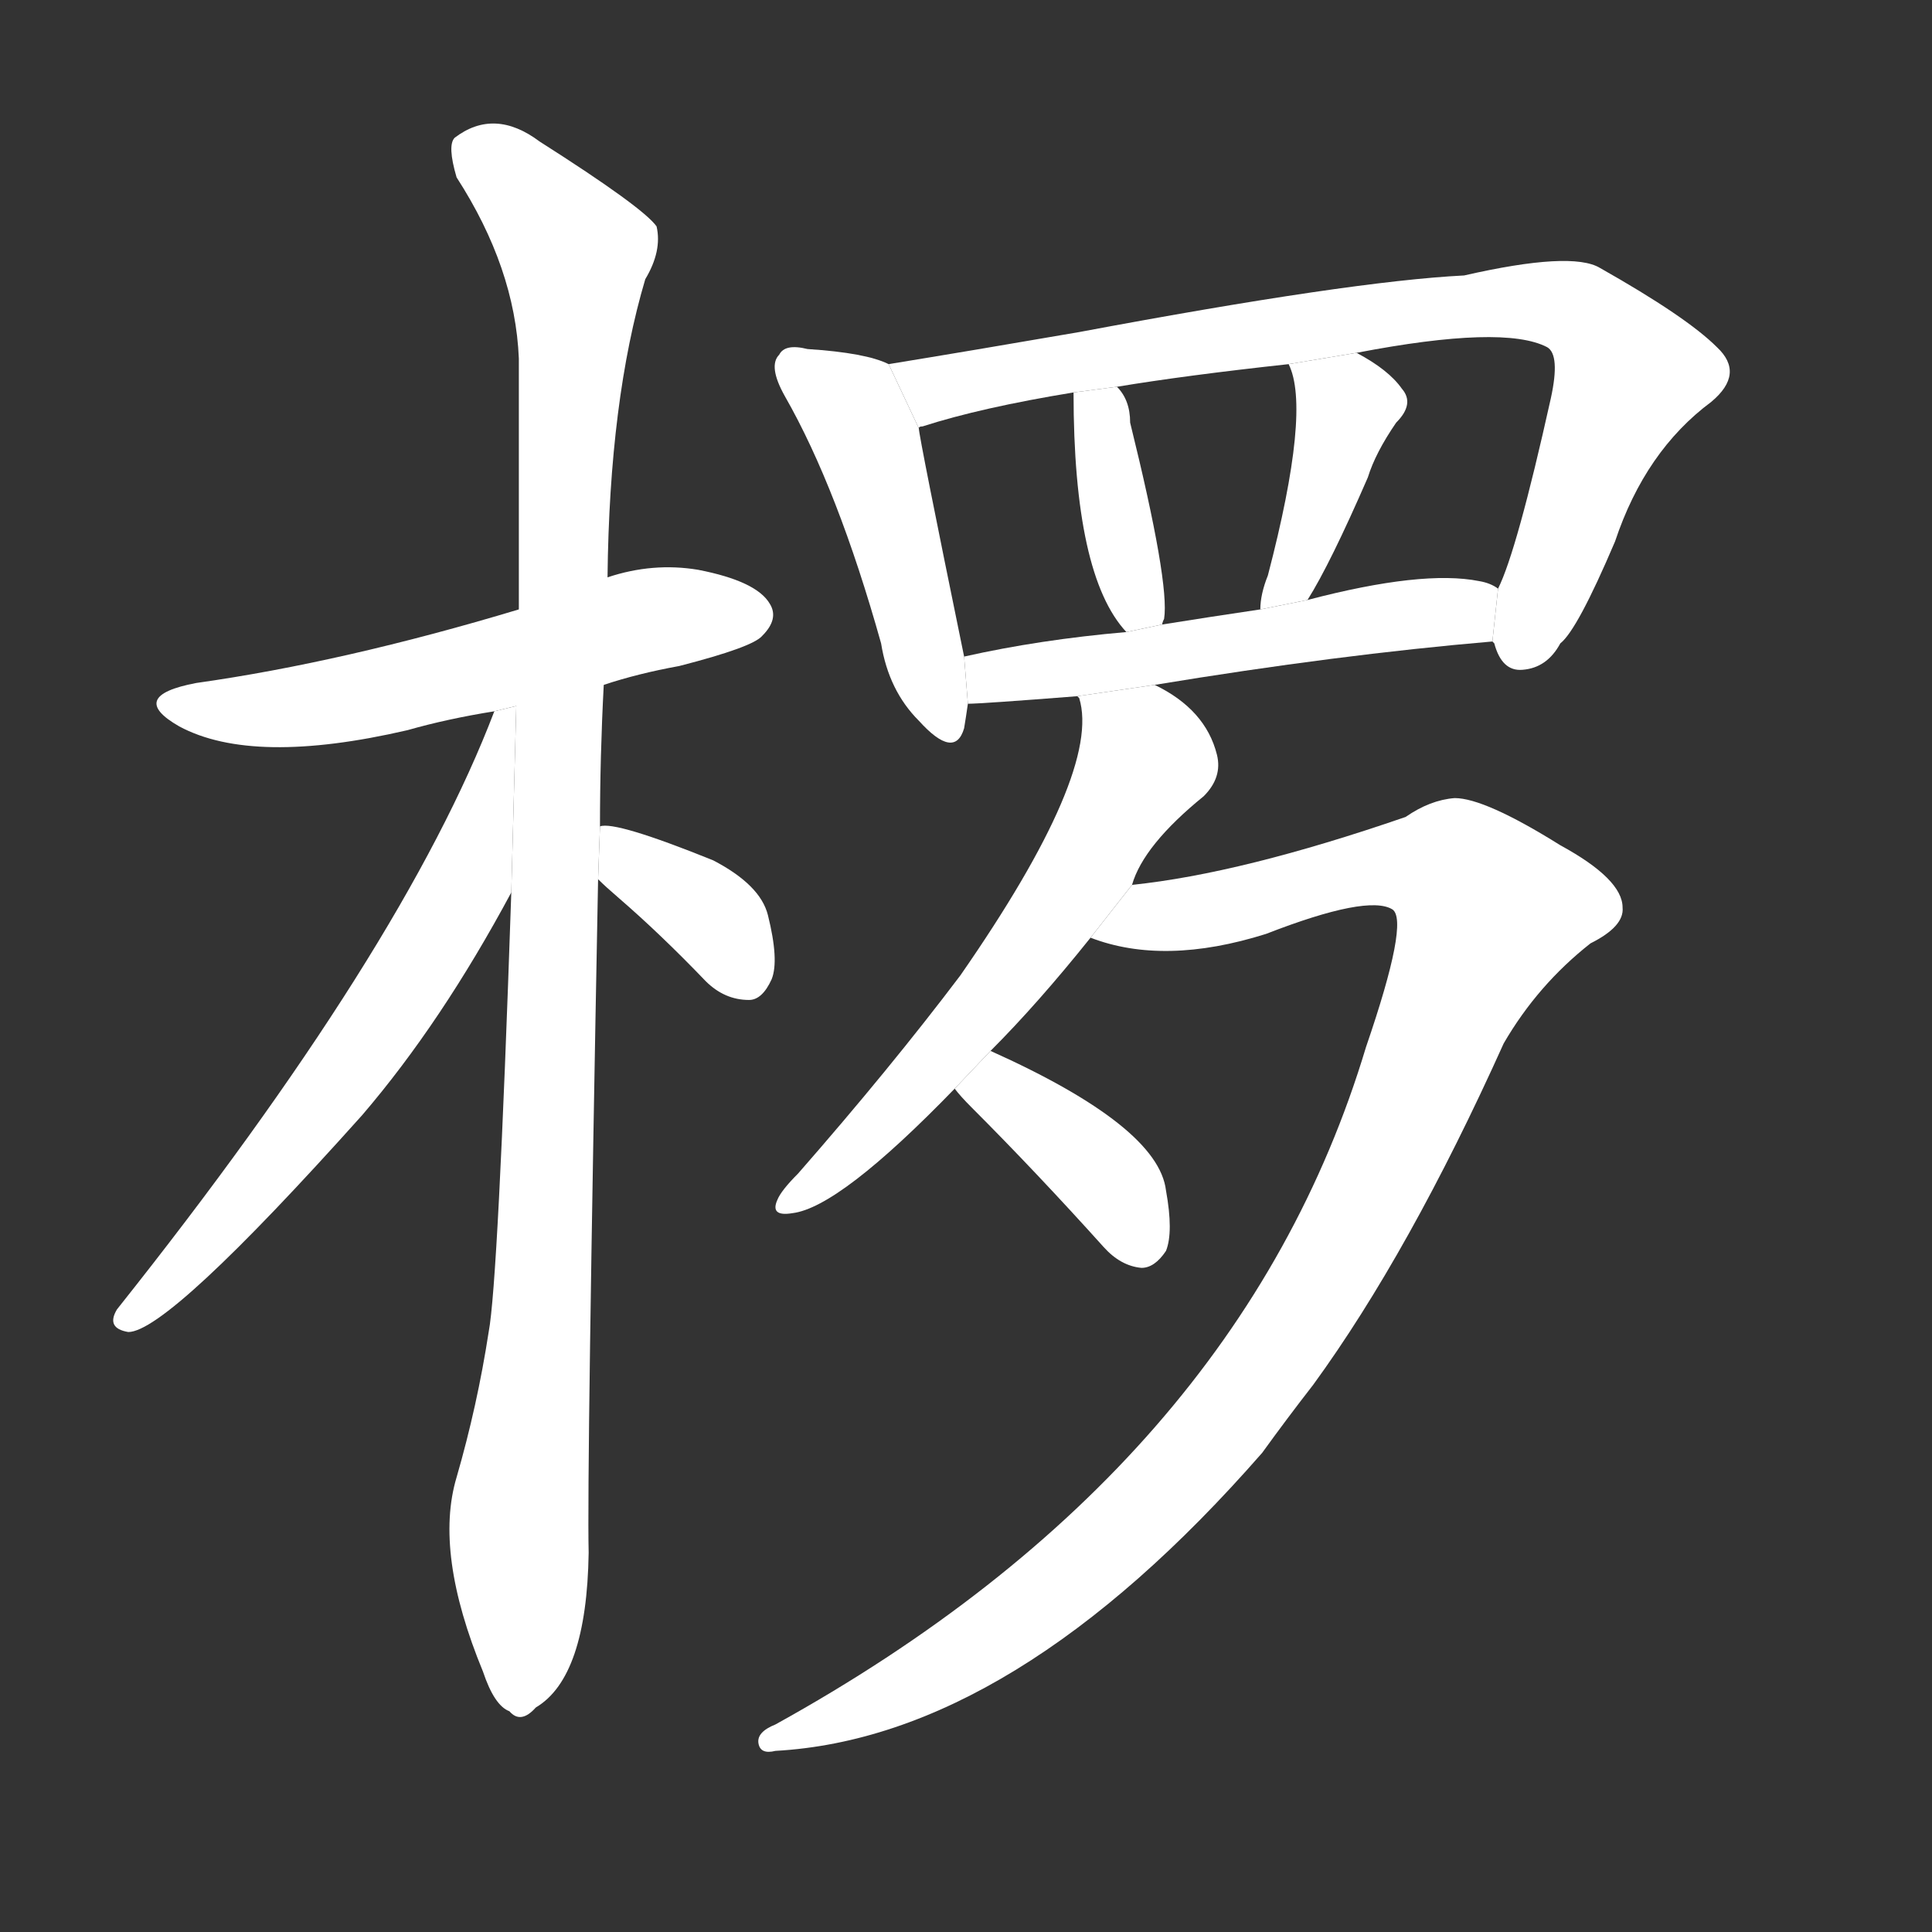 <!-- u6924_luo2_simp_tree -->
<!-- 6924 -->
<!-- 6924 -->
<!-- 6924 -->
<svg viewBox="0 0 1024 1024">
  <rect x="0" y="0" width="1024" height="1024" fill="#333333" stroke="none"/>
  <g transform="scale(1, -1) translate(0, -900)">
    <path fill="#FFFFFF" d="M 320 537 Q 338 543 360 547 Q 399 557 404 563 Q 413 572 408 580 Q 401 592 370 598 Q 346 602 322 594 L 275 577 Q 182 549 104 538 Q 67 531 95 515 Q 134 494 216 513 Q 237 519 262 523 L 320 537 Z"></path>
    <path fill="#FFFFFF" d="M 318 462 Q 318 499 320 537 L 322 594 Q 323 688 342 752 Q 351 767 348 780 Q 341 790 286 825 Q 262 843 241 827 Q 237 823 242 806 Q 273 758 275 710 Q 275 647 275 577 L 271 427 Q 264 220 259 194 Q 253 155 242 117 Q 230 77 256 14 Q 262 -4 270 -7 Q 276 -14 284 -5 Q 311 11 312 77 Q 311 119 317 434 L 318 462 Z"></path>
    <path fill="#FFFFFF" d="M 262 523 Q 214 397 62 206 Q 56 196 68 194 Q 89 194 192 309 Q 234 358 271 427 L 273.635 525.808 L 262 523 Z"></path>
    <path fill="#FFFFFF" d="M 317 434 Q 321 430 328 424 Q 350 405 374 380 Q 384 370 397 370 Q 404 370 409 381 Q 413 391 407 415 Q 403 431 378 444 Q 326 465 318 462 L 317 434 Z"></path>
    <path fill="#FFFFFF" d="M 471 707 Q 459 713 428 715 Q 416 718 413 712 Q 407 706 416 690 Q 444 641 467 559 Q 471 534 487 518 Q 506 497 511 514 Q 512 520 513 527 L 511 552 Q 487 669 487 673 L 471 707 Z"></path>
    <path fill="#FFFFFF" d="M 791 560 L 792 559 Q 796 544 807 545 Q 820 546 827 559 Q 836 566 856 613 Q 872 661 907 687 Q 925 702 910 716 Q 894 732 848 758 Q 833 767 776 754 Q 716 751 572 724 Q 514 714 471 707 L 487 673 Q 487 674 489 674 Q 520 684 569 692 L 592 695 Q 628 701 683 707 L 719 713 Q 797 728 820 716 Q 827 712 822 689 Q 804 608 794 588 L 791 560 Z"></path>
    <path fill="#FFFFFF" d="M 616 569 Q 616 570 617 572 Q 620 591 599 676 Q 599 688 592 695 L 569 692 Q 569 595 597 565 L 616 569 Z"></path>
    <path fill="#FFFFFF" d="M 693 582 Q 705 601 725 647 Q 729 660 740 676 Q 750 686 743 694 Q 736 704 719 713 L 683 707 Q 695 683 672 595 Q 668 585 668 577 L 693 582 Z"></path>
    <path fill="#FFFFFF" d="M 612 537 Q 709 553 791 560 L 794 588 Q 790 591 784 592 Q 754 598 693 582 L 668 577 Q 641 573 616 569 L 597 565 Q 551 561 511 552 L 513 527 Q 520 527 571 531 L 612 537 Z"></path>
    <path fill="#FFFFFF" d="M 525 343 Q 550 368 578 403 L 600 431 Q 606 452 638 478 Q 648 488 645 500 Q 639 524 612 537 L 571 531 L 572 530 Q 584 491 509 383 Q 472 334 423 278 Q 414 269 412 264 Q 408 255 420 257 Q 445 260 506 323 L 525 343 Z"></path>
    <path fill="#FFFFFF" d="M 578 403 Q 617 388 671 405 Q 725 426 738 418 Q 747 412 724 345 Q 657 122 411 -14 Q 401 -18 402 -24 Q 403 -30 411 -28 Q 537 -21 669 130 Q 682 148 696 166 Q 747 236 797 347 Q 815 378 843 400 Q 861 409 860 419 Q 860 434 827 452 Q 787 477 771 477 Q 758 476 745 467 Q 658 437 600 431 L 578 403 Z"></path>
    <path fill="#FFFFFF" d="M 506 323 Q 509 319 515 313 Q 549 279 585 239 Q 594 229 605 228 Q 612 228 618 237 Q 622 247 618 269 Q 614 303 525 343 L 506 323 Z"></path>
  </g>
</svg>
